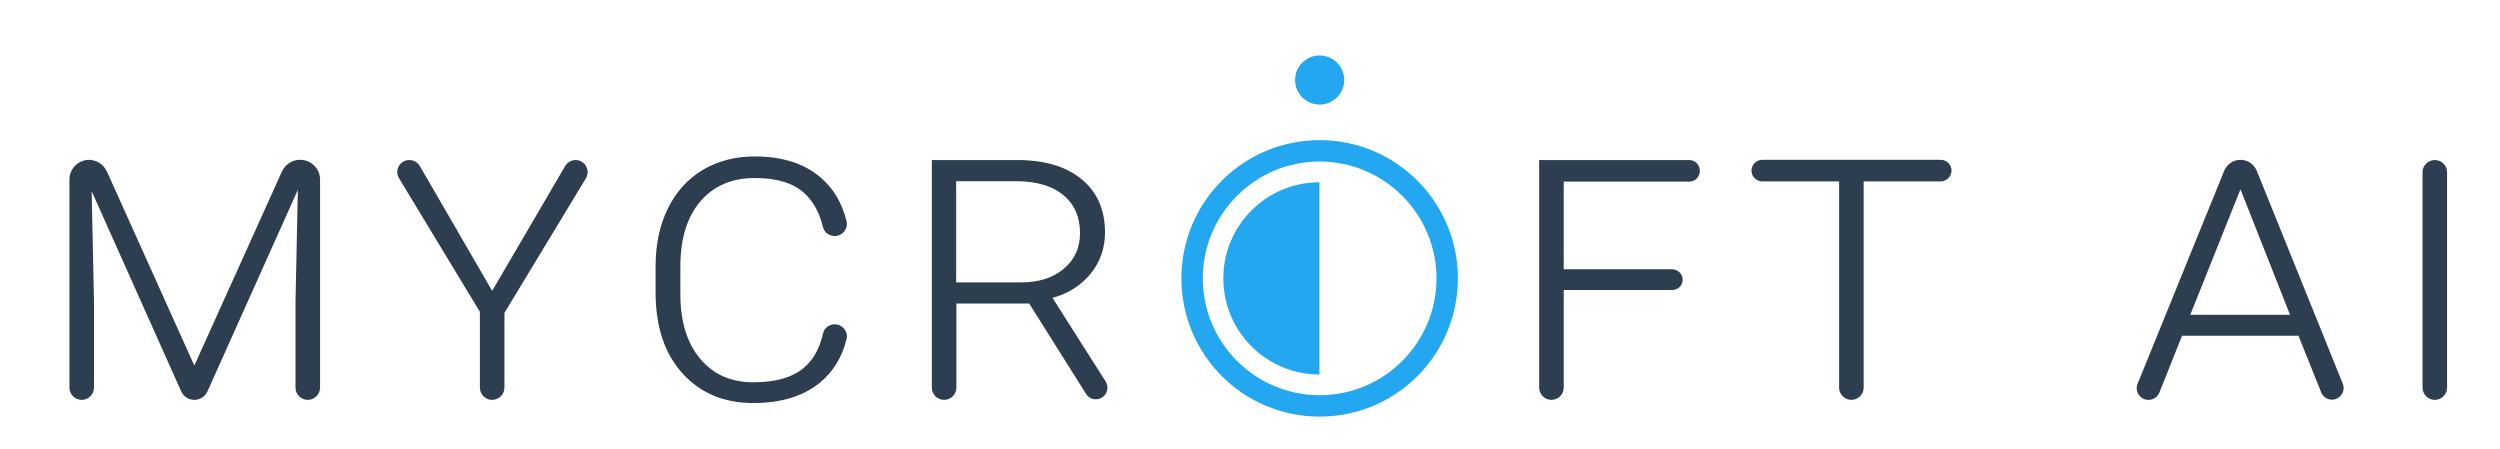 <?xml version="1.0" encoding="utf-8"?>
<!-- Generator: Adobe Illustrator 21.1.0, SVG Export Plug-In . SVG Version: 6.00 Build 0)  -->
<svg version="1.1" id="Layer_1" xmlns="http://www.w3.org/2000/svg" xmlns:xlink="http://www.w3.org/1999/xlink" x="0px" y="0px"
	 viewBox="0 0 1181 212" style="enable-background:new 0 0 1181 212;" xml:space="preserve">
<style type="text/css">
	.st0{fill:#22A7F0;}
	.st1{fill:#FFFFFF;}
	.st2{fill:#2C3E50;}
</style>
<g>
	<path class="st2" d="M50.5,81l41.3,91.7L133.2,81c1.5-3.3,4.8-5.5,8.5-5.5h0.2c5.1,0,9.3,4.2,9.3,9.3v98.3c0,3.2-2.6,5.8-5.8,5.8h0
		c-3.2,0-5.8-2.6-5.8-5.8v-40.6l1.1-52.8L98,184.9c-1.1,2.4-3.5,4-6.2,4h0c-2.7,0-5.1-1.6-6.2-4L43.3,90.3l1.1,52.2v40.6
		c0,3.2-2.6,5.8-5.8,5.8h0c-3.2,0-5.8-2.6-5.8-5.8V84.8c0-5.1,4.2-9.3,9.3-9.3h0C45.7,75.6,49,77.7,50.5,81z"/>
	<path class="st2" d="M232.5,137.4L267,78.4c1-1.7,2.9-2.8,4.9-2.8h0c4.4,0,7.1,4.8,4.9,8.6l-38.5,63.6v35.3c0,3.2-2.6,5.8-5.8,5.8
		h0c-3.2,0-5.8-2.6-5.8-5.8v-35.8l-38.2-63.1c-2.3-3.8,0.4-8.6,4.9-8.6h0c2,0,3.9,1.1,4.9,2.8L232.5,137.4z"/>
	<path class="st2" d="M394.3,153.2c3.7,0,6.5,3.4,5.6,7c-2.1,8.6-6.4,15.5-12.6,20.6c-7.9,6.4-18.3,9.6-31.4,9.6
		c-13.8,0-24.9-4.6-33.4-13.9c-8.5-9.3-12.8-22.1-12.8-38.3v-12.5c0-10.2,1.9-19.3,5.8-27.2c3.9-7.9,9.3-13.9,16.4-18.2
		c7.1-4.2,15.3-6.4,24.6-6.4c13,0,23.3,3.3,31,9.8c6.1,5.2,10.3,12.1,12.4,20.8c0.9,3.6-2,7-5.6,7h0c-2.7,0-5-1.8-5.6-4.4
		c-1.6-6.7-4.5-12-8.8-15.9c-5.3-4.8-13-7.1-23.3-7.1c-10.9,0-19.5,3.7-25.8,11.1c-6.3,7.4-9.4,17.7-9.4,30.9v12.8
		c0,12.9,3.1,23.1,9.3,30.5c6.2,7.5,14.6,11.2,25.3,11.2c10.4,0,18.3-2.3,23.7-6.8c4.5-3.8,7.5-9.2,9.1-16.2
		C389.3,155,391.6,153.2,394.3,153.2L394.3,153.2z"/>
	<path class="st2" d="M486.2,143.4h-34.4v39.7c0,3.2-2.6,5.8-5.8,5.8h0c-3.2,0-5.8-2.6-5.8-5.8V75.6h40.2c13,0,23.2,3,30.6,9.1
		c7.4,6.1,11,14.5,11,25.1c0,7.5-2.3,14-6.8,19.5c-4.5,5.5-10.5,9.4-18,11.4l25.1,39.5c2.2,3.5-0.1,8.1-4.2,8.4l0,0
		c-2,0.2-4-0.8-5.1-2.6L486.2,143.4z M451.7,133.4h30.7c8.4,0,15.2-2.2,20.2-6.5c5.1-4.3,7.6-9.9,7.6-16.8c0-7.6-2.6-13.5-7.8-17.9
		c-5.2-4.3-12.5-6.5-21.8-6.6h-28.9V133.4z"/>
	<path class="st2" d="M789.9,137h-51.2v46.1c0,3.2-2.6,5.8-5.8,5.8l0,0c-3.2,0-5.8-2.6-5.8-5.8V75.6h70.9c2.7,0,5,2.2,5,5v0.2
		c0,2.7-2.2,5-5,5h-59.3v41.4h51.2c2.7,0,5,2.2,5,5v0C794.9,134.8,792.7,137,789.9,137z"/>
	<path class="st2" d="M916.8,85.7h-36.4v97.4c0,3.2-2.6,5.8-5.8,5.8l0,0c-3.2,0-5.8-2.6-5.8-5.8V85.7h-36.3c-2.8,0-5.1-2.3-5.1-5.1
		v0c0-2.8,2.3-5.1,5.1-5.1h84.3c2.8,0,5.1,2.3,5.1,5.1v0C921.8,83.4,919.6,85.7,916.8,85.7z"/>
	<path class="st2" d="M1085.8,158.6h-55l-10.7,26.8c-0.8,2.1-2.9,3.5-5.1,3.5h-0.1c-3.9,0-6.6-4-5.1-7.6l40.9-100.6
		c1.3-3.1,4.3-5.2,7.7-5.2l0,0c3.4,0,6.4,2.1,7.7,5.2l40.6,100.5c1.5,3.6-1.2,7.6-5.1,7.6l0,0c-2.3,0-4.3-1.4-5.1-3.5L1085.8,158.6z
		 M1034.7,148.7h47.1l-23.4-59.3L1034.7,148.7z"/>
	<path class="st2" d="M1150.2,188.9L1150.2,188.9c-3.2,0-5.8-2.6-5.8-5.8V81.4c0-3.2,2.6-5.8,5.8-5.8l0,0c3.2,0,5.8,2.6,5.8,5.8
		v101.7C1156,186.3,1153.4,188.9,1150.2,188.9z"/>
	<g>
		<path class="st0" d="M623.4,66.2c-36.1,0-65.3,29.2-65.3,65.3s29.2,65.3,65.3,65.3s65.3-29.2,65.3-65.3S659.4,66.2,623.4,66.2z
			 M623.4,186.7c-30.5,0-55.2-24.8-55.2-55.2c0-30.5,24.8-55.2,55.2-55.2s55.2,24.8,55.2,55.2C678.6,162,653.8,186.7,623.4,186.7z"
			/>
		<path class="st0" d="M577.9,131.5c0,25.1,20.3,45.4,45.4,45.4V86.1C598.3,86.1,577.9,106.4,577.9,131.5z"/>
		<circle class="st0" cx="623.4" cy="37.8" r="11.6"/>
	</g>
</g>
</svg>
